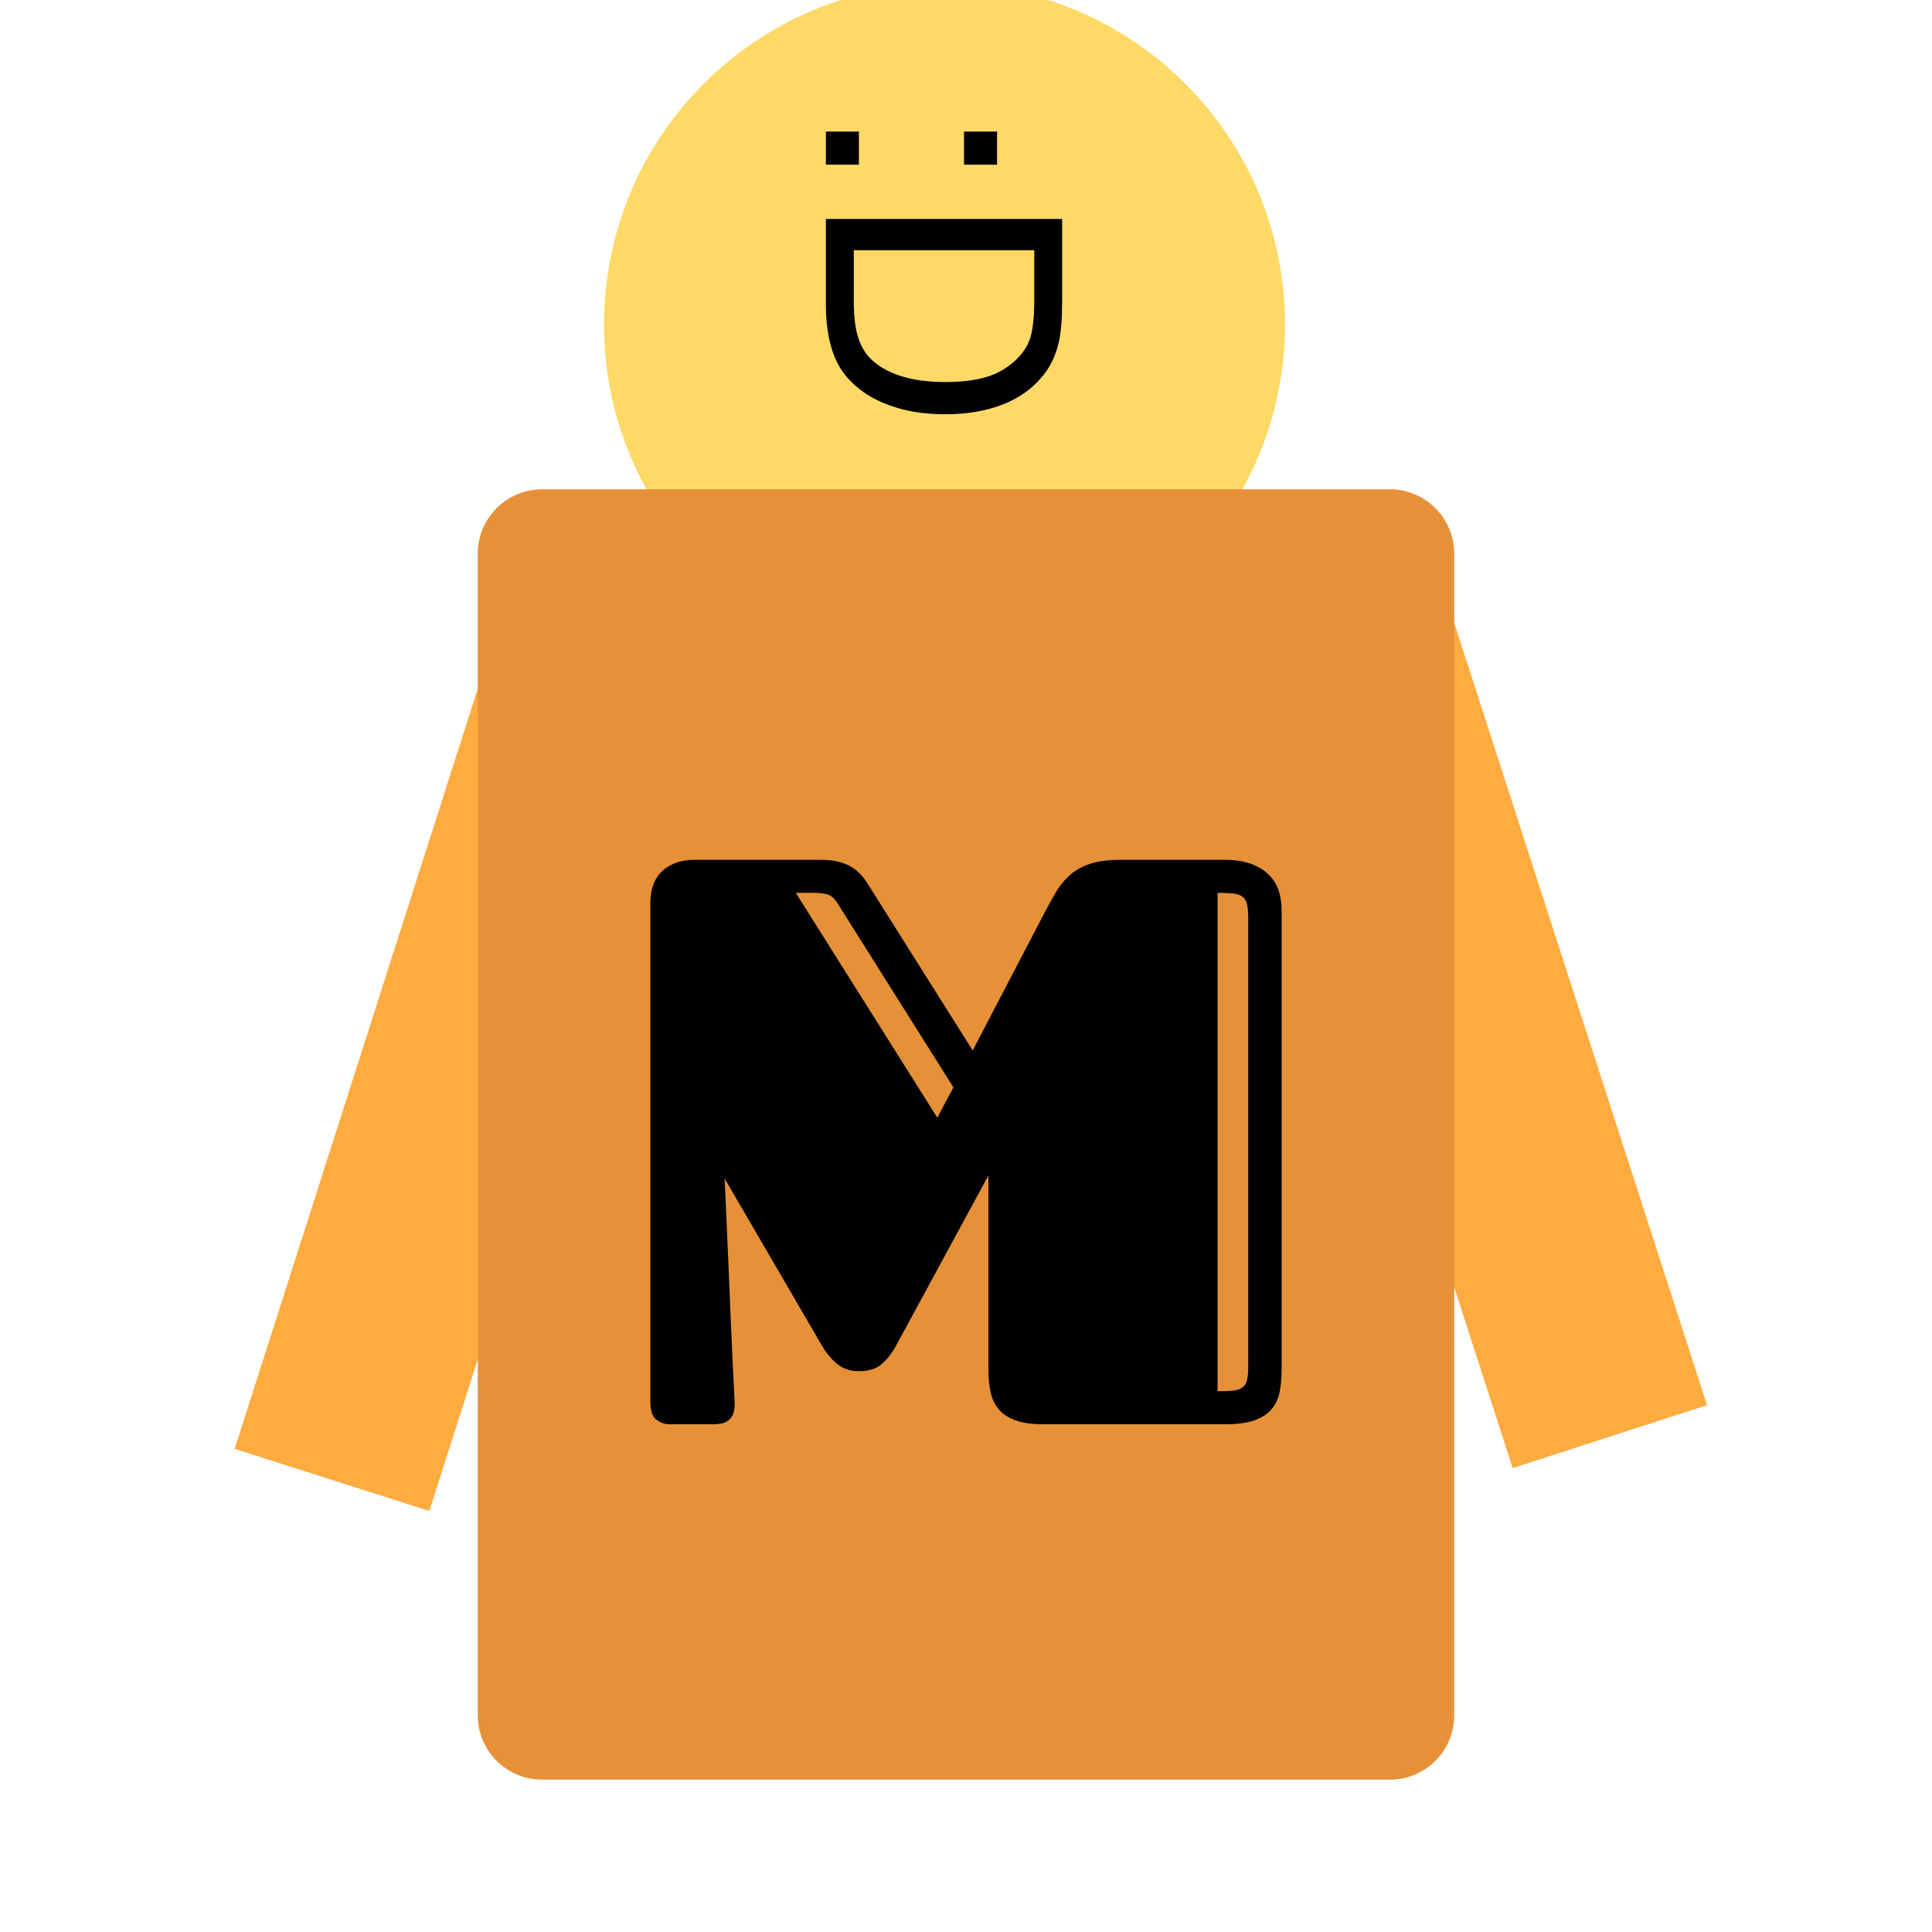 <svg version="1.1" viewBox="0.0 0.0 960.0 960.0" fill="none" stroke="none" stroke-linecap="square" stroke-miterlimit="10" xmlns:xlink="http://www.w3.org/1999/xlink" xmlns="http://www.w3.org/2000/svg"><clipPath id="p.0"><path d="m0 0l960.0 0l0 960.0l-960.0 0l0 -960.0z" clip-rule="nonzero"/></clipPath><g clip-path="url(#p.0)"><path fill="#000000" fill-opacity="0.0" d="m0 0l960.0 0l0 960.0l-960.0 0z" fill-rule="evenodd"/><path fill="#ffab40" d="m343.606 343.48l-130.299 407.339l-96.724 -30.898l130.299 -407.339z" fill-rule="evenodd"/><path fill="#ffab40" d="m716.7 291.252l131.528 406.961l-96.598 31.276l-131.528 -406.961z" fill-rule="evenodd"/><path fill="#ffd966" d="m469.322 -7.979l0 0c93.445 0 169.197 75.752 169.197 169.197l0 0c0 44.874 -17.826 87.91 -49.557 119.64c-31.731 31.731 -74.766 49.557 -119.64 49.557l0 0c-93.445 0 -169.197 -75.752 -169.197 -169.197l0 0c0 -93.445 75.752 -169.197 169.197 -169.197z" fill-rule="evenodd"/><path fill="#000000" d="m479.007 65.39l16.422 0l0 16.422l-16.422 0l0 -16.422zm-68.625 0l16.422 0l0 16.422l-16.422 0l0 -16.422zm0 43.408l117.391 0l0 40.437q0 13.688 -1.672 20.906q-2.328 10.078 -8.406 17.203q-7.859 9.297 -20.078 13.891q-12.203 4.609 -27.891 4.609q-13.375 0 -23.703 -3.125q-10.328 -3.109 -17.109 -8.0q-6.766 -4.891 -10.656 -10.703q-3.875 -5.797 -5.875 -14.0q-2.0 -8.203 -2.0 -18.859l0 -42.359zm13.859 15.531l0 25.062q0 11.609 2.156 18.219q2.156 6.609 6.094 10.531q5.516 5.531 14.844 8.609q9.328 3.078 22.625 3.078q18.422 0 28.312 -6.047q9.891 -6.047 13.25 -14.688q2.406 -6.25 2.406 -20.094l0 -24.672l-89.687 0z" fill-rule="nonzero"/><path fill="#e69138" d="m237.417 275.067l0 0c0 -17.636 14.297 -31.934 31.934 -31.934l421.298 0c8.469 0 16.592 3.364 22.58 9.353c5.989 5.989 9.353 14.111 9.353 22.58l0 577.298c0 17.636 -14.297 31.934 -31.934 31.934l-421.298 0l0 0c-17.636 0 -31.934 -14.297 -31.934 -31.934z" fill-rule="evenodd"/><path fill="#000000" d="m491.133 584.076l-45.891 84.578q-2.938 5.469 -7.047 9.078q-4.094 3.609 -11.312 3.609q-6.641 0 -11.047 -3.703q-4.391 -3.719 -7.312 -8.797l-48.438 -83.203q1.172 26.375 2.141 48.641q0.391 9.562 0.781 19.141q0.391 9.562 0.781 17.766q0.391 8.203 0.688 14.562q0.297 6.344 0.484 9.266q0.203 2.938 -0.094 5.281q-0.297 2.344 -1.469 4.0q-1.172 1.656 -3.328 2.547q-2.141 0.875 -5.844 0.875l-21.484 0q-3.516 0 -6.547 -2.25q-3.031 -2.25 -3.031 -8.891l0 -248.438q0 -3.703 1.078 -7.406q1.078 -3.719 3.703 -6.75q2.641 -3.031 6.938 -4.875q4.297 -1.859 10.547 -1.859l62.891 0q7.625 0 13.094 2.641q5.469 2.625 9.375 8.688l52.531 83.391l35.156 -67.375q3.125 -6.062 6.047 -11.031q2.938 -4.984 6.938 -8.594q4.016 -3.625 9.969 -5.672q5.953 -2.047 15.328 -2.047l51.953 0q7.422 0 12.797 1.953q5.375 1.953 8.781 5.281q3.422 3.312 4.984 7.812q1.562 4.484 1.562 9.75l0 228.516q0 6.062 -0.984 11.047q-0.969 4.969 -4.0 8.594q-3.016 3.609 -8.594 5.562q-5.562 1.953 -14.547 1.953l-90.234 0q-8.0 0 -13.281 -1.75q-5.266 -1.766 -8.391 -5.078q-3.125 -3.328 -4.406 -8.406q-1.266 -5.078 -1.266 -11.922l0 -96.484zm-74.797 -134.953q-2.344 -3.906 -5.188 -4.688q-2.828 -0.781 -5.953 -0.781l-9.766 0l70.312 111.719l8.016 -15.047l-57.422 -91.203zm203.906 7.031q0 -4.297 -0.594 -6.828q-0.578 -2.547 -2.344 -3.812q-1.75 -1.281 -4.688 -1.562q-2.922 -0.297 -7.609 -0.297l0 247.656q4.688 0 7.609 -0.297q2.938 -0.297 4.688 -1.562q1.766 -1.266 2.344 -3.703q0.594 -2.453 0.594 -6.938l0 -222.656z" fill-rule="nonzero"/></g></svg>